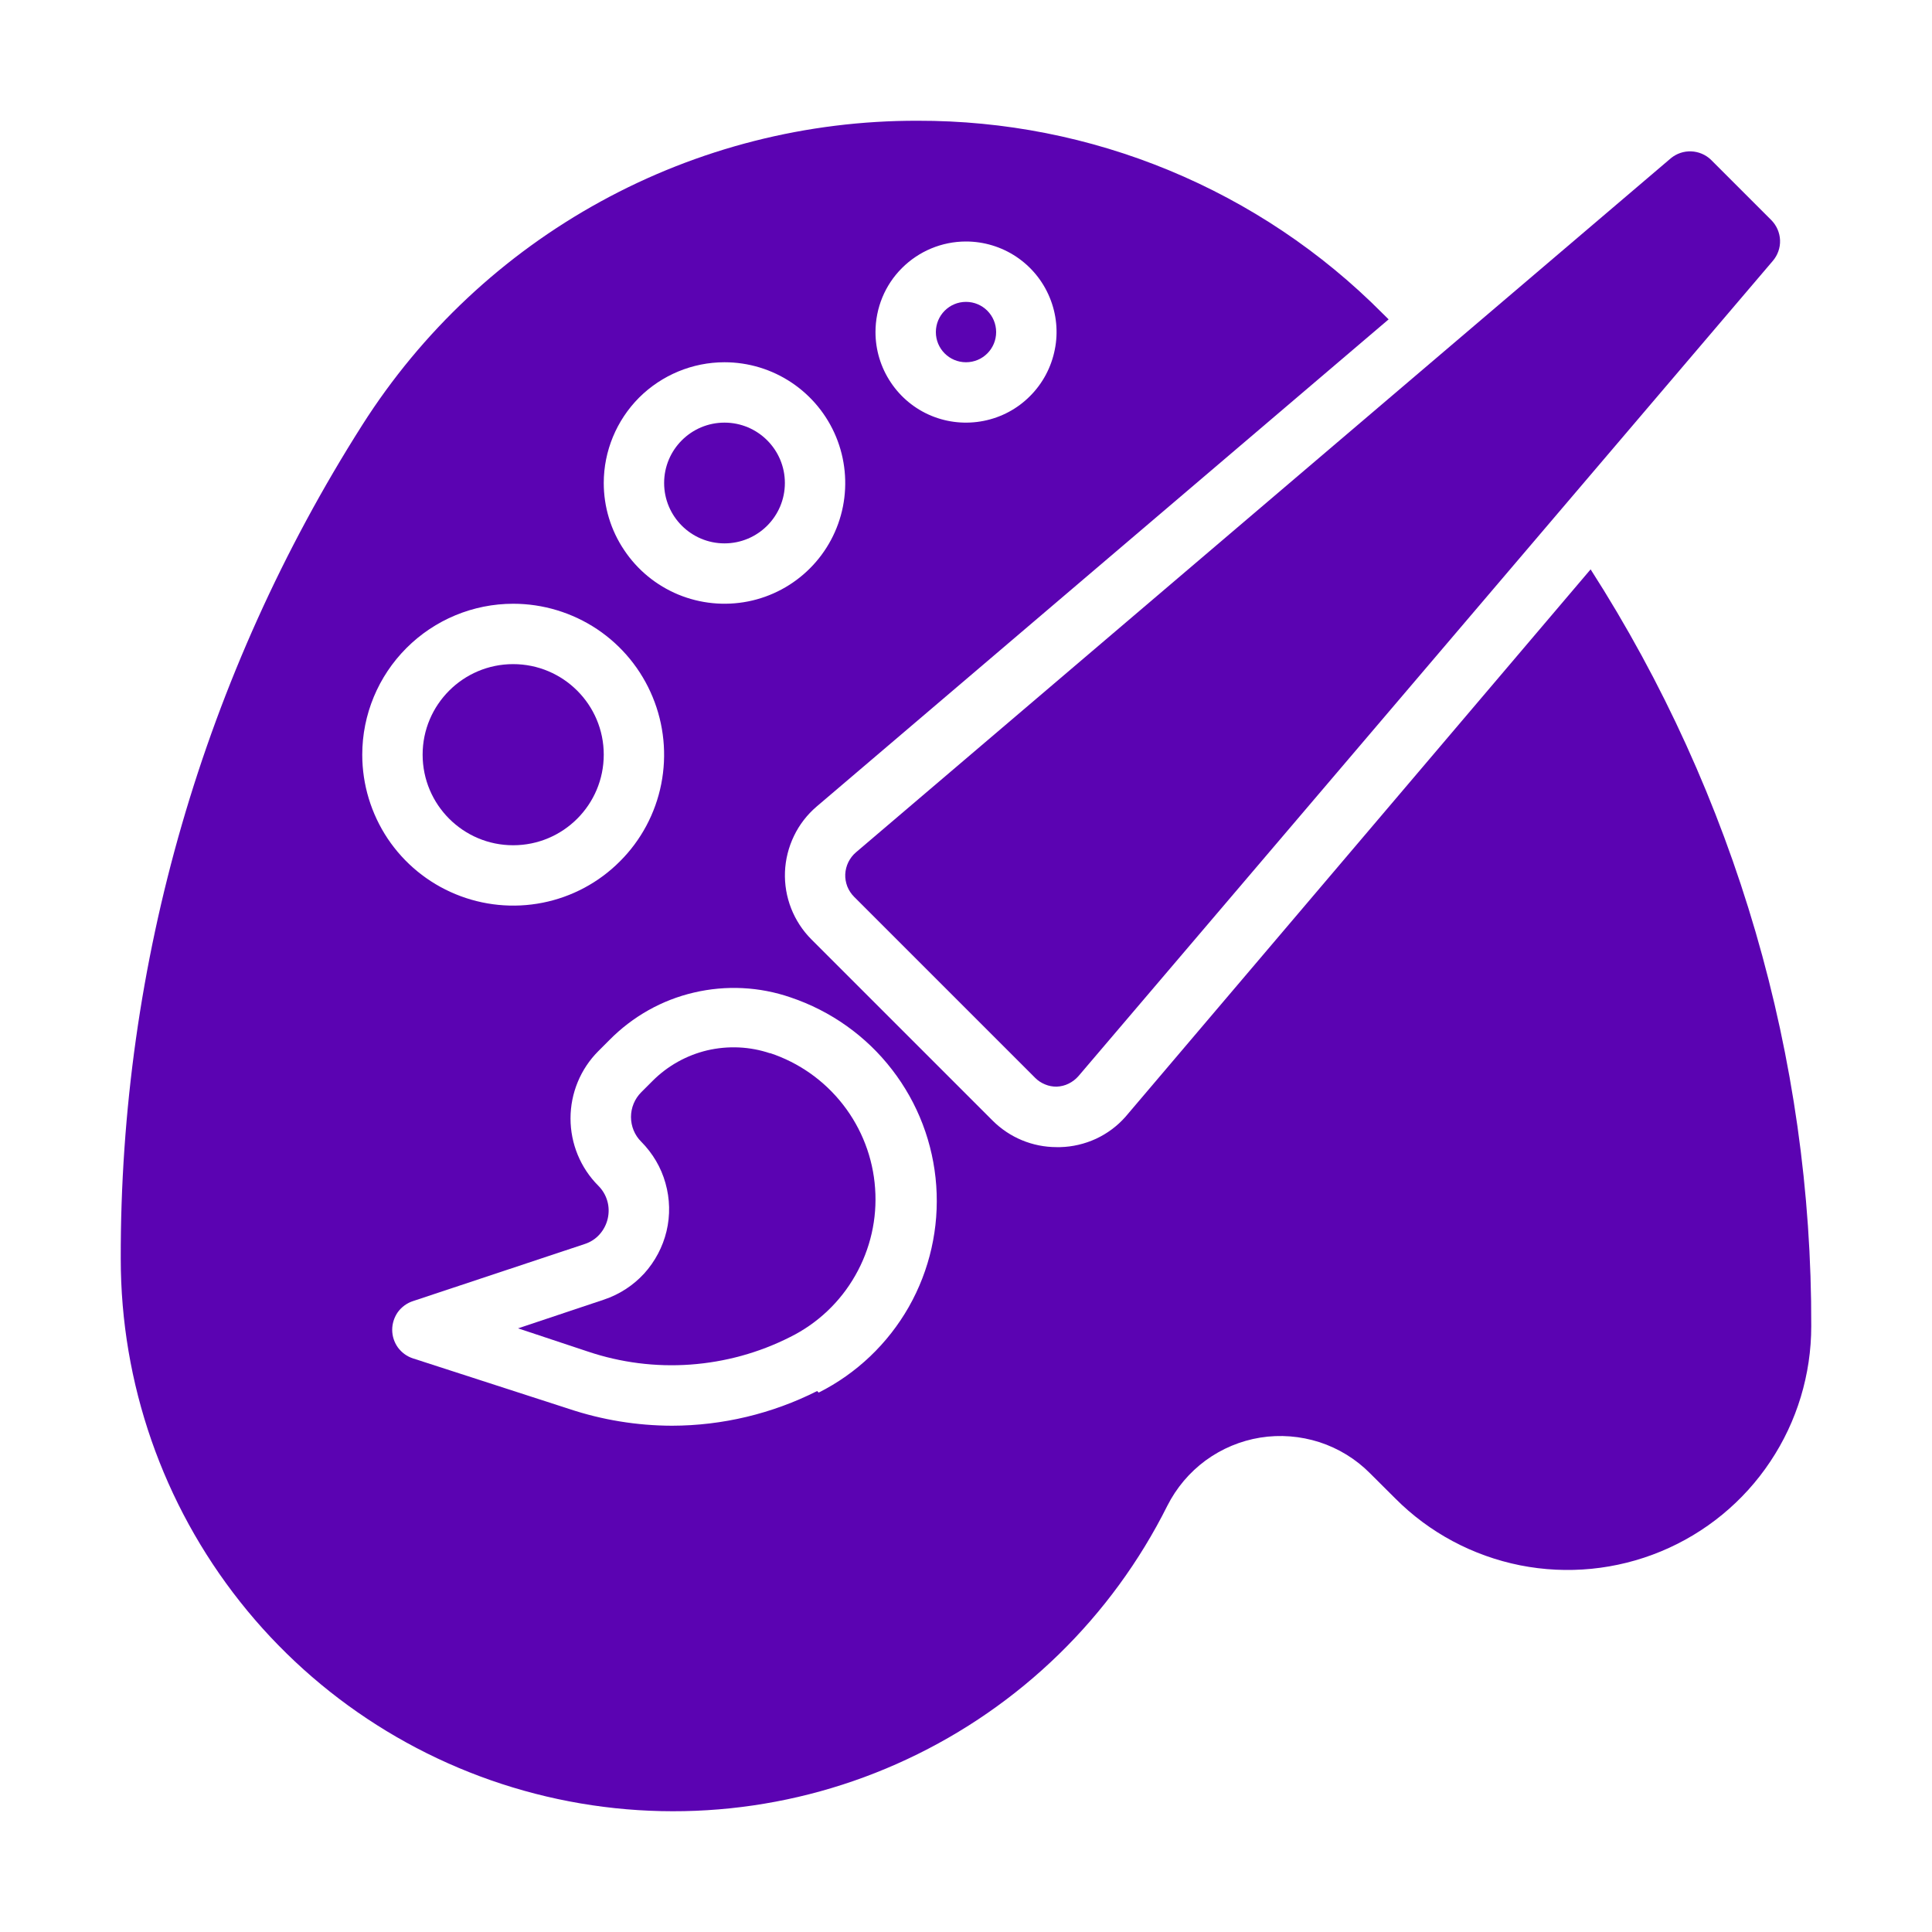 <svg width="20" height="20" viewBox="0 0 20 20" fill="none" xmlns="http://www.w3.org/2000/svg">
<path d="M17.298 1.637L8.86 8.824C8.827 8.852 8.801 8.887 8.782 8.925C8.763 8.964 8.752 9.007 8.75 9.05C8.748 9.093 8.756 9.136 8.771 9.176C8.787 9.216 8.811 9.253 8.842 9.284L10.717 11.159C10.746 11.188 10.78 11.21 10.819 11.226C10.857 11.242 10.897 11.249 10.938 11.249C10.982 11.247 11.024 11.237 11.062 11.218C11.101 11.199 11.136 11.172 11.164 11.14L18.351 2.702C18.402 2.643 18.43 2.566 18.427 2.487C18.424 2.408 18.391 2.333 18.335 2.277L17.71 1.652C17.655 1.6 17.583 1.57 17.507 1.567C17.431 1.564 17.357 1.589 17.298 1.637Z" fill="#5B03B2"/>
<path d="M5.312 8.75C5.83 8.75 6.25 8.33 6.25 7.812C6.25 7.295 5.83 6.875 5.312 6.875C4.795 6.875 4.375 7.295 4.375 7.812C4.375 8.33 4.795 8.75 5.312 8.75Z" fill="#5B03B2"/>
<path d="M7.973 10.904C7.763 10.833 7.538 10.823 7.322 10.873C7.107 10.924 6.91 11.034 6.754 11.191L6.638 11.307C6.57 11.375 6.532 11.467 6.532 11.563C6.532 11.659 6.57 11.752 6.638 11.819C6.757 11.939 6.844 12.086 6.889 12.248C6.935 12.41 6.939 12.581 6.9 12.745C6.861 12.908 6.781 13.059 6.668 13.184C6.554 13.308 6.41 13.401 6.251 13.454L5.363 13.751L6.085 13.991C6.427 14.106 6.788 14.152 7.147 14.126C7.506 14.1 7.857 14.004 8.179 13.841C8.462 13.701 8.697 13.479 8.853 13.205C9.01 12.931 9.082 12.616 9.059 12.301C9.037 11.986 8.921 11.684 8.727 11.435C8.533 11.186 8.27 11 7.97 10.901L7.973 10.904Z" fill="#5B03B2"/>
<path d="M7.5 5.625C7.845 5.625 8.125 5.345 8.125 5C8.125 4.655 7.845 4.375 7.5 4.375C7.155 4.375 6.875 4.655 6.875 5C6.875 5.345 7.155 5.625 7.5 5.625Z" fill="#5B03B2"/>
<path d="M11.65 11.562C11.565 11.658 11.461 11.735 11.345 11.789C11.229 11.842 11.103 11.872 10.975 11.875H10.938C10.689 11.875 10.451 11.776 10.275 11.6L8.4 9.725C8.309 9.634 8.237 9.524 8.19 9.404C8.143 9.284 8.121 9.155 8.126 9.026C8.131 8.897 8.163 8.77 8.219 8.654C8.275 8.537 8.355 8.434 8.453 8.35L14.375 3.306L14.309 3.241C13.679 2.607 12.93 2.106 12.104 1.764C11.278 1.422 10.393 1.248 9.5 1.25C8.354 1.247 7.225 1.534 6.22 2.085C5.214 2.636 4.365 3.432 3.75 4.4C2.11 6.98 1.243 9.975 1.25 13.031C1.25 14.32 1.685 15.57 2.485 16.581C3.284 17.591 4.402 18.301 5.656 18.597C6.91 18.893 8.227 18.757 9.393 18.21C10.56 17.664 11.508 16.74 12.084 15.588C12.178 15.402 12.313 15.242 12.48 15.119C12.648 14.996 12.842 14.915 13.046 14.882C13.251 14.849 13.461 14.866 13.658 14.929C13.855 14.993 14.035 15.103 14.181 15.25L14.444 15.512C14.796 15.866 15.246 16.106 15.736 16.204C16.225 16.301 16.733 16.251 17.194 16.06C17.655 15.869 18.049 15.546 18.326 15.13C18.603 14.715 18.75 14.227 18.75 13.728C18.758 10.951 17.965 8.231 16.466 5.894L11.65 11.562ZM10 2.5C10.185 2.5 10.367 2.555 10.521 2.658C10.675 2.761 10.795 2.907 10.866 3.079C10.937 3.25 10.956 3.439 10.919 3.62C10.883 3.802 10.794 3.969 10.663 4.1C10.532 4.232 10.365 4.321 10.183 4.357C10.001 4.393 9.813 4.375 9.641 4.304C9.47 4.233 9.324 4.113 9.221 3.958C9.118 3.804 9.063 3.623 9.063 3.438C9.063 3.189 9.161 2.95 9.337 2.775C9.513 2.599 9.751 2.5 10 2.5ZM7.5 3.75C7.747 3.75 7.989 3.823 8.195 3.961C8.4 4.098 8.56 4.293 8.655 4.522C8.749 4.75 8.774 5.001 8.726 5.244C8.678 5.486 8.559 5.709 8.384 5.884C8.209 6.059 7.986 6.178 7.744 6.226C7.501 6.274 7.25 6.249 7.022 6.155C6.793 6.06 6.598 5.9 6.461 5.694C6.323 5.489 6.25 5.247 6.25 5C6.25 4.669 6.382 4.351 6.616 4.116C6.851 3.882 7.169 3.75 7.5 3.75ZM5.313 6.25C5.622 6.25 5.924 6.342 6.181 6.513C6.438 6.685 6.638 6.929 6.756 7.215C6.874 7.5 6.905 7.814 6.845 8.117C6.785 8.42 6.636 8.699 6.417 8.917C6.199 9.136 5.92 9.285 5.617 9.345C5.314 9.405 5 9.374 4.715 9.256C4.429 9.138 4.185 8.938 4.013 8.681C3.842 8.424 3.75 8.122 3.75 7.813C3.75 7.398 3.915 7.001 4.208 6.708C4.501 6.415 4.898 6.25 5.313 6.25ZM8.459 14.4C7.993 14.635 7.478 14.758 6.956 14.759C6.593 14.758 6.232 14.699 5.888 14.584L4.275 14.062C4.213 14.042 4.158 14.002 4.119 13.949C4.081 13.896 4.06 13.832 4.06 13.766C4.06 13.7 4.081 13.636 4.119 13.582C4.158 13.529 4.213 13.489 4.275 13.469L6.053 12.878C6.112 12.859 6.165 12.825 6.207 12.778C6.248 12.732 6.277 12.676 6.291 12.616C6.305 12.555 6.304 12.492 6.287 12.433C6.27 12.373 6.238 12.319 6.194 12.275C6.009 12.09 5.906 11.839 5.906 11.578C5.906 11.317 6.009 11.066 6.194 10.881L6.309 10.766C6.549 10.523 6.851 10.352 7.183 10.275C7.515 10.197 7.862 10.214 8.184 10.325C8.6 10.465 8.965 10.724 9.233 11.071C9.502 11.418 9.661 11.836 9.692 12.274C9.723 12.711 9.624 13.148 9.408 13.529C9.191 13.91 8.867 14.219 8.475 14.416L8.459 14.4Z" fill="#5B03B2"/>
<path d="M10 3.75C10.173 3.75 10.312 3.61 10.312 3.438C10.312 3.265 10.173 3.125 10 3.125C9.827 3.125 9.688 3.265 9.688 3.438C9.688 3.61 9.827 3.75 10 3.75Z" fill="#5B03B2"/>
</svg>

